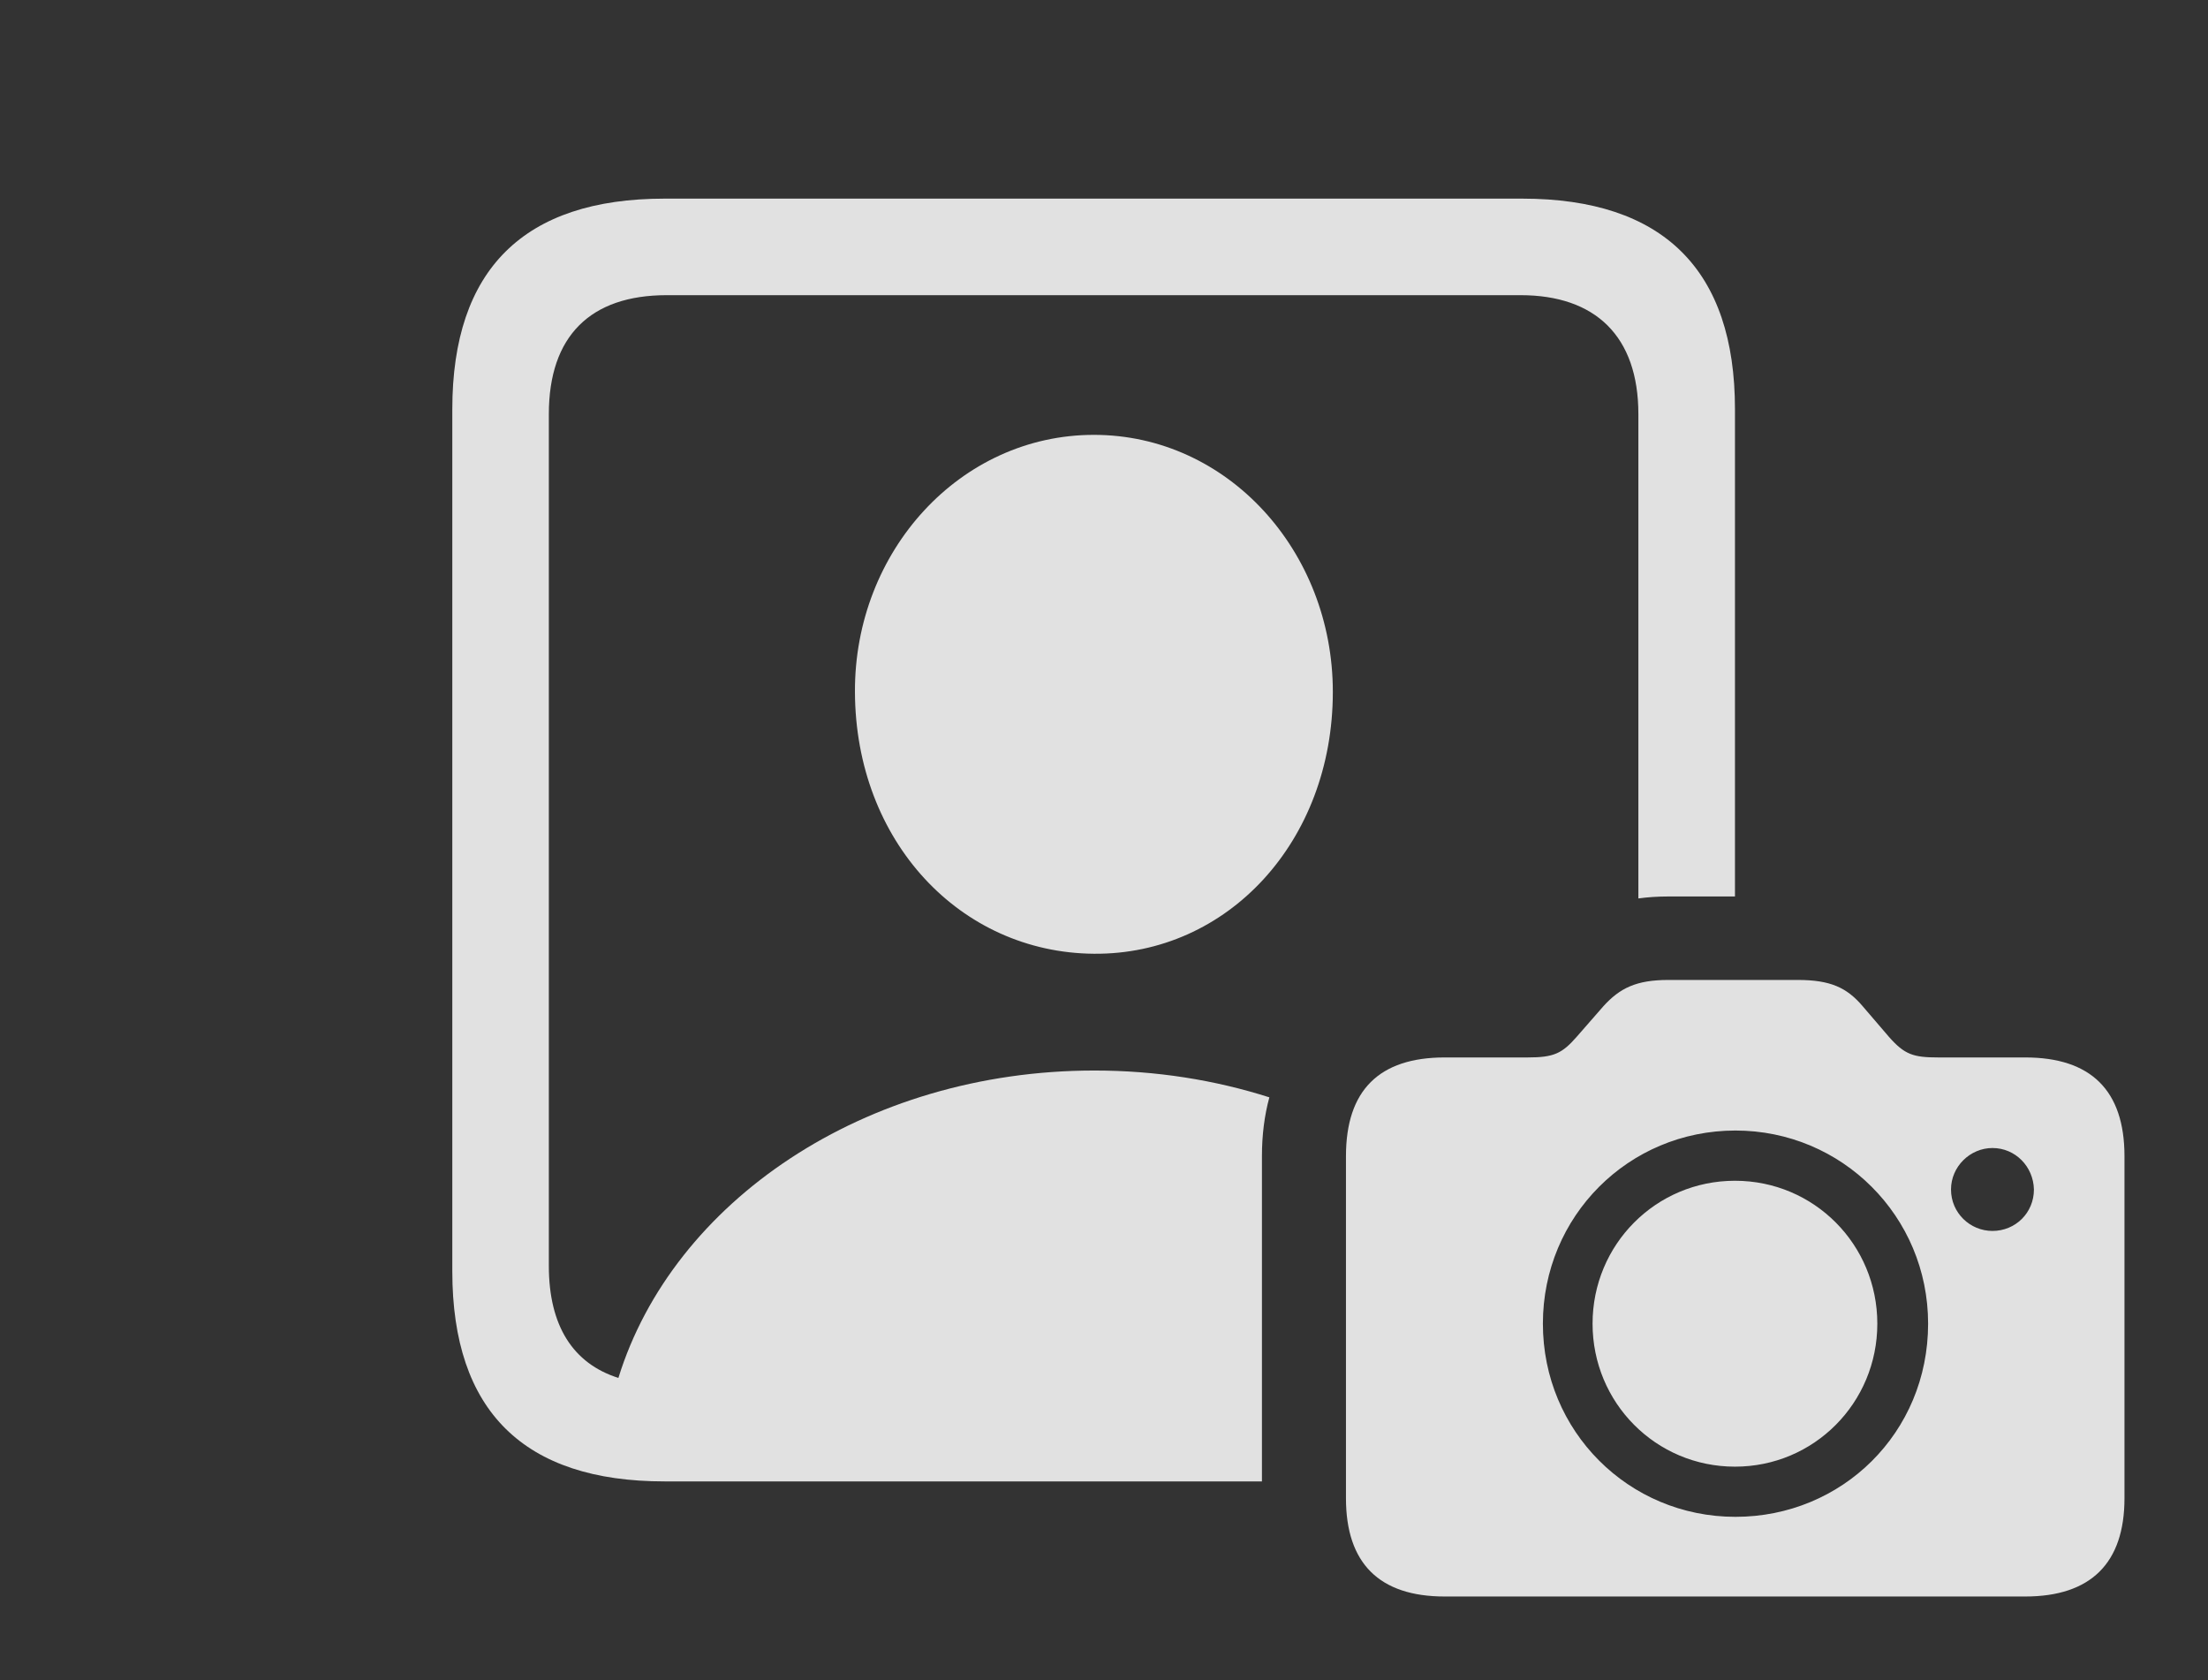 <?xml version="1.0" encoding="UTF-8"?>
<!--Generator: Apple Native CoreSVG 341-->
<!DOCTYPE svg
PUBLIC "-//W3C//DTD SVG 1.1//EN"
       "http://www.w3.org/Graphics/SVG/1.1/DTD/svg11.dtd">
<svg version="1.1" xmlns="http://www.w3.org/2000/svg" xmlns:xlink="http://www.w3.org/1999/xlink" viewBox="0 0 39.522 30.068">
 <rect x="0" y="0" width="39.522" height="30.068" fill="#333333" stroke="none"/>
 <g>
  <rect height="30.068" opacity="0" width="39.522" x="0" y="0"/>
  <path d="M31.055 7.324L31.055 16.045L29.863 16.045C29.673 16.045 29.494 16.057 29.326 16.08L29.326 7.412C29.326 6.016 28.555 5.283 27.217 5.283L11.934 5.283C10.566 5.283 9.824 6.016 9.824 7.412L9.824 22.656C9.824 23.729 10.256 24.404 11.069 24.662C12.043 21.51 15.474 19.16 19.59 19.16C20.694 19.16 21.749 19.33 22.721 19.64C22.633 19.962 22.588 20.314 22.588 20.693L22.588 26.514L11.895 26.514C9.375 26.514 8.096 25.254 8.096 22.754L8.096 7.324C8.096 4.824 9.375 3.555 11.895 3.555L27.246 3.555C29.775 3.555 31.055 4.834 31.055 7.324ZM23.857 12.383C23.857 15.059 21.973 17.09 19.58 17.07C17.188 17.051 15.312 15.059 15.303 12.383C15.293 9.863 17.188 7.783 19.58 7.783C21.973 7.783 23.857 9.863 23.857 12.383Z" fill="white" fill-opacity="0.85"/>
  <path d="M25.859 28.574L36.25 28.574C37.422 28.574 38.027 27.979 38.027 26.816L38.027 20.693C38.027 19.512 37.422 18.926 36.25 18.926L34.697 18.926C34.248 18.926 34.092 18.877 33.809 18.555L33.34 18.008C33.057 17.676 32.764 17.539 32.178 17.539L29.863 17.539C29.287 17.539 28.994 17.686 28.701 18.008L28.223 18.555C27.959 18.857 27.812 18.926 27.344 18.926L25.859 18.926C24.688 18.926 24.092 19.512 24.092 20.693L24.092 26.816C24.092 27.979 24.688 28.574 25.859 28.574ZM31.064 27.148C29.15 27.148 27.617 25.615 27.617 23.691C27.617 21.768 29.15 20.234 31.064 20.234C32.969 20.234 34.512 21.768 34.512 23.691C34.512 25.645 32.969 27.148 31.064 27.148ZM31.055 26.25C32.471 26.25 33.603 25.107 33.603 23.691C33.603 22.275 32.471 21.133 31.055 21.133C29.639 21.133 28.506 22.275 28.506 23.691C28.506 25.107 29.639 26.25 31.055 26.25ZM35.664 22.031C35.264 22.031 34.922 21.709 34.922 21.289C34.922 20.879 35.264 20.547 35.664 20.547C36.074 20.547 36.397 20.879 36.406 21.289C36.406 21.709 36.074 22.031 35.664 22.031Z" fill="white" fill-opacity="0.85"/>
 </g>
</svg>
